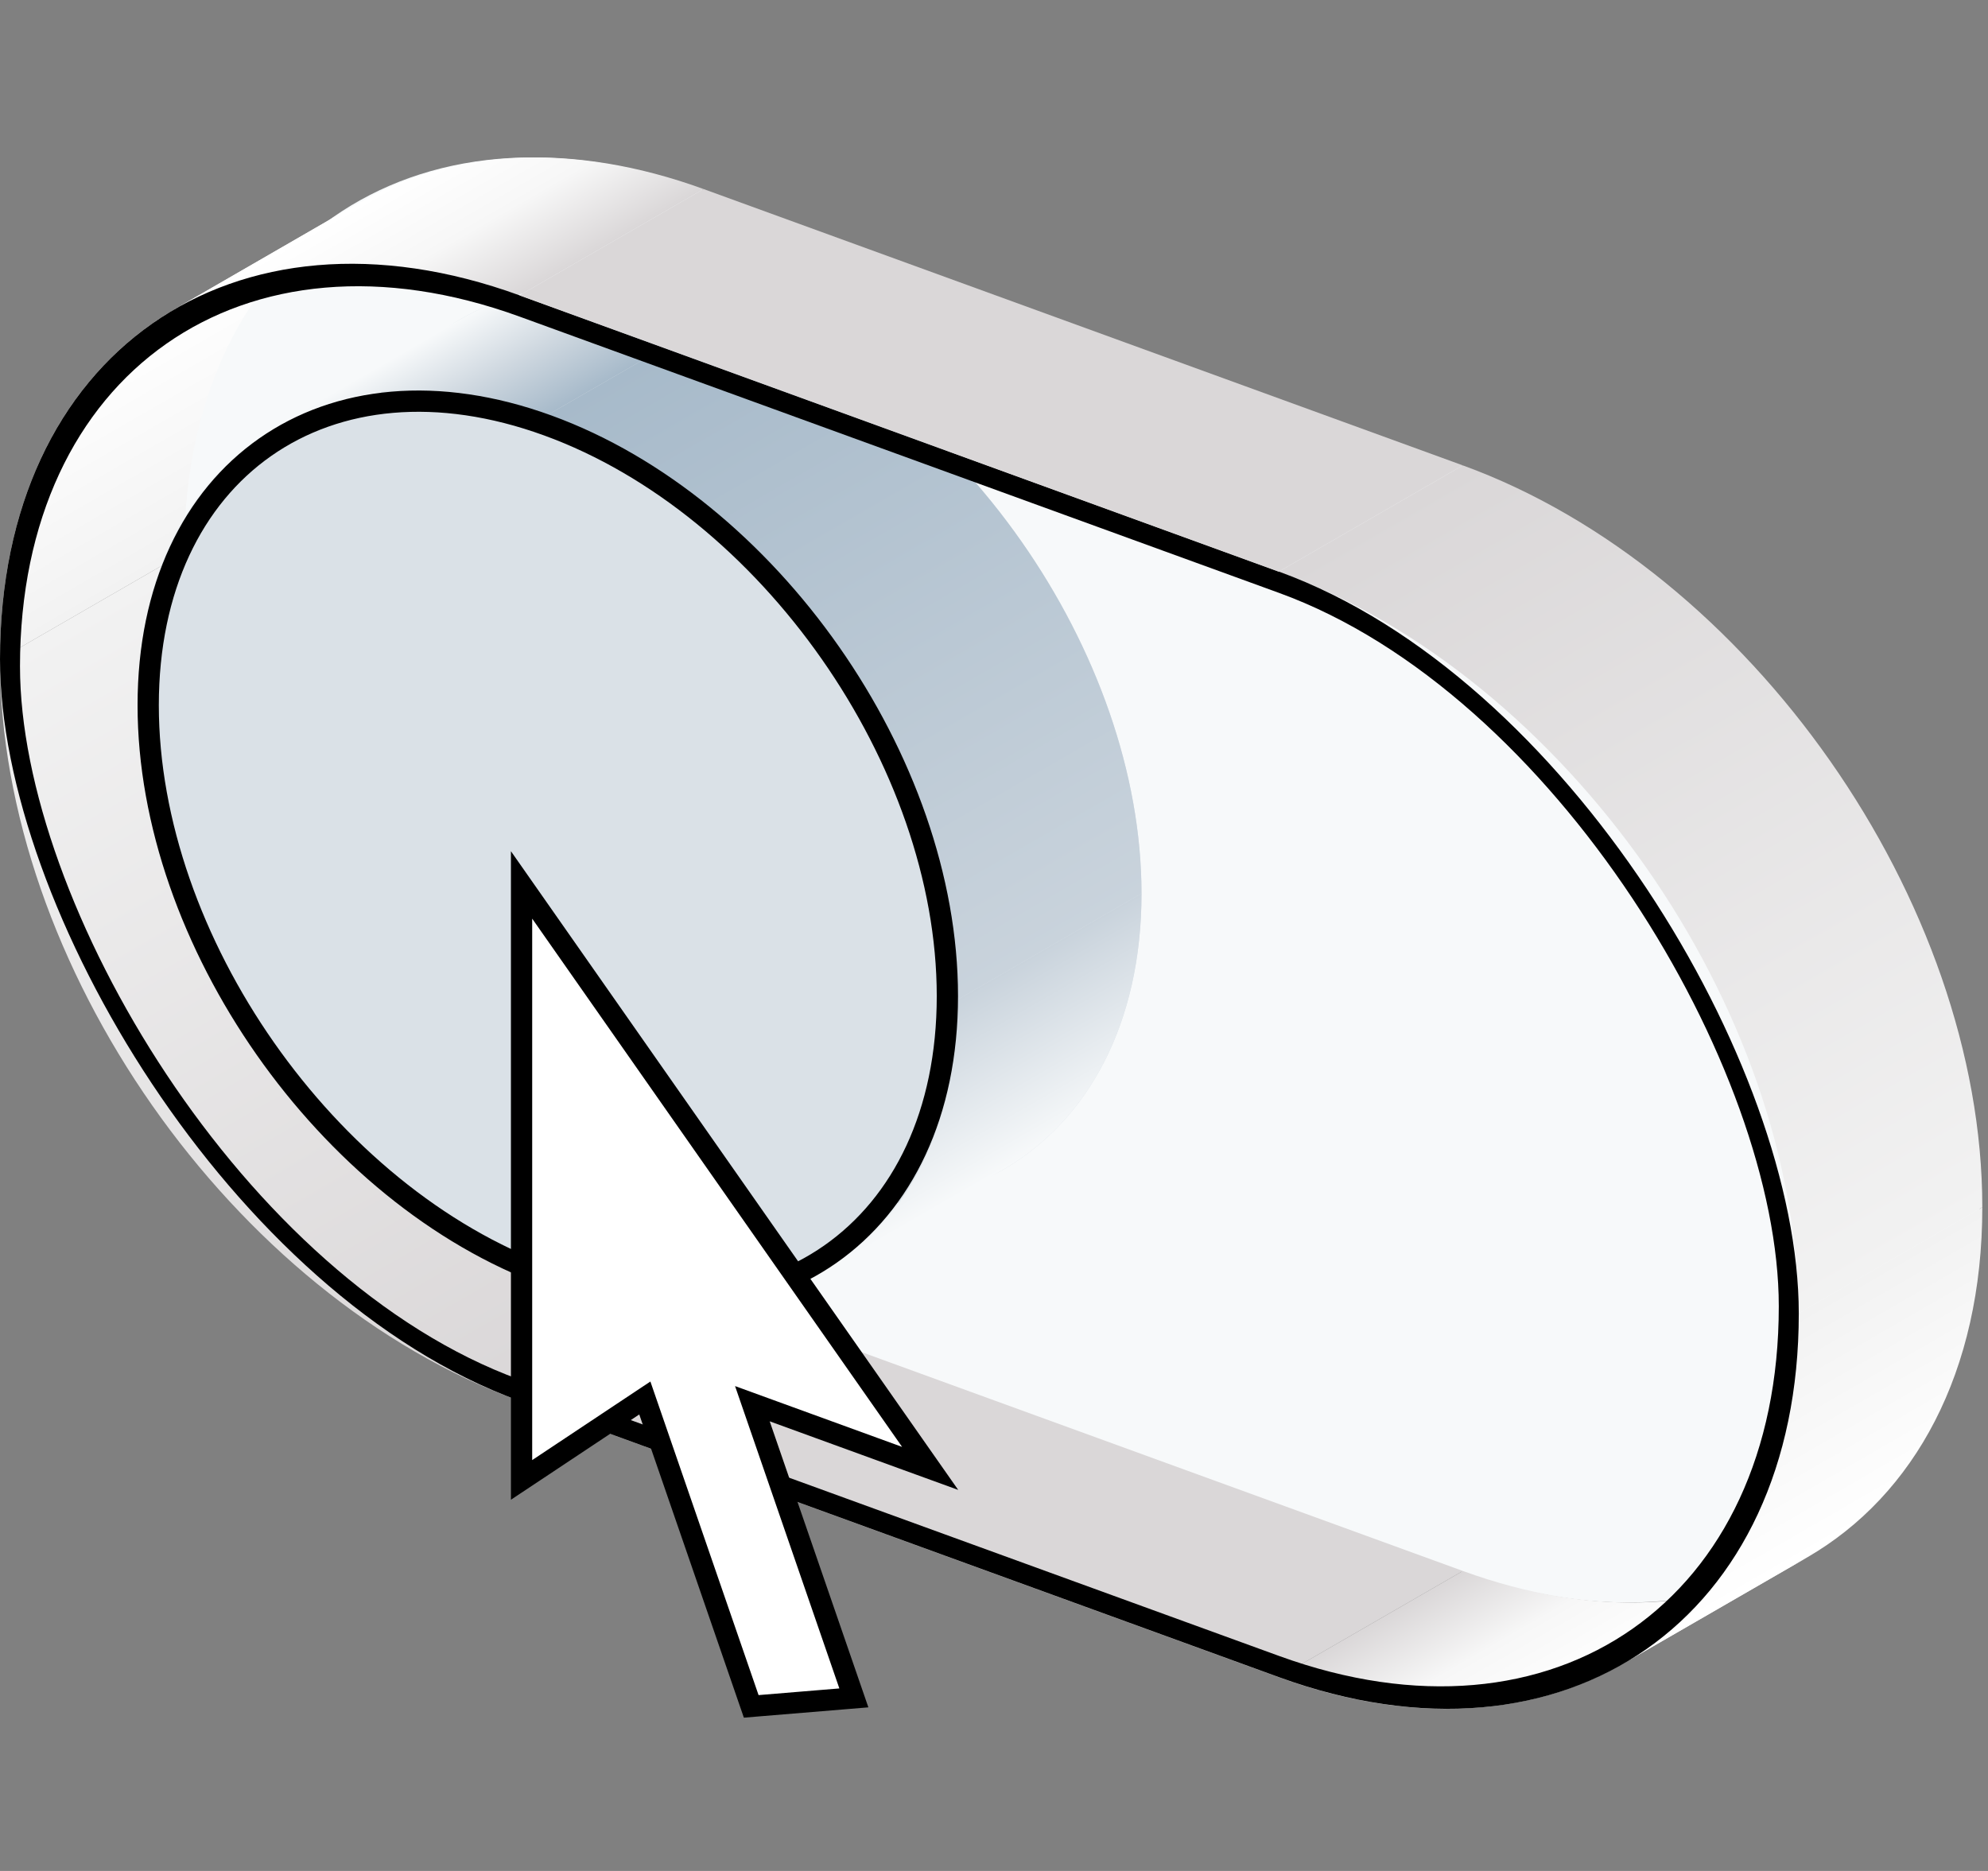 <svg width="187" height="176" viewBox="0 0 187 176" fill="none" xmlns="http://www.w3.org/2000/svg">
<rect x="0" y="0" width="187" height="176" fill="#808080" stroke="none"/>
<rect width="180" height="104" rx="52" transform="matrix(0.94 0.342 0 1 17 0)" fill="#F7F9FA"/>
<path d="M0 62C0 90.719 21.877 121.963 48.864 131.785L66.184 121.785C39.198 111.963 17.32 80.719 17.32 52L0 62Z" fill="url(#paint0_linear_3061_7780)"/>
<path d="M0 62C0 46.487 6.383 34.884 16.507 29.042L33.819 19.046C23.7 24.891 17.32 36.492 17.32 52L0 62Z" fill="url(#paint1_linear_3061_7780)"/>
<path d="M48.864 131.785L120.281 157.779L137.601 147.779L66.185 121.785L48.864 131.785Z" fill="url(#paint2_linear_3061_7780)"/>
<path d="M16.507 29.042C25.125 24.068 36.454 23.268 48.864 27.785L66.185 17.785C53.775 13.268 42.446 14.068 33.827 19.042L16.507 29.042Z" fill="url(#paint3_linear_3061_7780)"/>
<path d="M120.281 157.779C132.695 162.297 144.027 161.495 152.647 156.517L169.958 146.522C161.34 151.496 150.011 152.295 137.601 147.779L120.281 157.779Z" fill="url(#paint4_linear_3061_7780)"/>
<path d="M152.646 156.517C162.765 150.673 169.145 139.072 169.145 123.564L186.465 113.564C186.465 129.072 180.086 140.673 169.967 146.517L152.646 156.517Z" fill="url(#paint5_linear_3061_7780)"/>
<path d="M169.145 123.564C169.145 94.845 147.268 63.601 120.281 53.779L137.601 43.779C164.588 53.601 186.465 84.845 186.465 113.564L169.145 123.564Z" fill="url(#paint6_linear_3061_7780)"/>
<path d="M107.375 84.046C107.375 96.273 102.345 105.42 94.367 110.028C87.571 113.953 78.635 114.585 68.848 111.023C47.57 103.278 30.32 78.644 30.32 56C30.32 43.772 35.35 34.626 43.328 30.018C50.124 26.092 59.06 25.46 68.848 29.023C90.126 36.767 107.375 61.402 107.375 84.046Z" fill="#DAE1E7"/>
<path d="M13 66C13 88.644 30.249 113.278 51.527 121.023L68.848 111.023C47.57 103.278 30.32 78.644 30.32 56L13 66Z" fill="url(#paint7_linear_3061_7780)"/>
<path d="M26.008 40.018C18.03 44.626 13 53.772 13 66L30.32 56C30.32 43.772 35.35 34.626 43.329 30.018L26.008 40.018Z" fill="url(#paint8_linear_3061_7780)"/>
<path d="M51.527 121.023C61.315 124.585 70.251 123.953 77.047 120.028L94.36 110.032C87.565 113.954 78.632 114.584 68.848 111.023L51.527 121.023Z" fill="url(#paint9_linear_3061_7780)"/>
<path d="M51.528 39.023C41.743 35.462 32.811 36.092 26.015 40.014L43.329 30.018C50.125 26.092 59.06 25.46 68.848 29.023L51.528 39.023Z" fill="url(#paint10_linear_3061_7780)"/>
<path d="M77.047 120.028C85.025 115.42 90.055 106.273 90.055 94.046L107.376 84.046C107.376 96.273 102.346 105.42 94.367 110.028L77.047 120.028Z" fill="url(#paint11_linear_3061_7780)"/>
<path d="M90.055 94.046C90.055 71.402 72.805 46.767 51.527 39.023L68.848 29.023C90.126 36.767 107.375 61.402 107.375 84.046L90.055 94.046Z" fill="url(#paint12_linear_3061_7780)"/>
<path d="M89.115 93.704C89.115 115.795 72.287 127.579 51.527 120.023C30.768 112.467 13.94 88.433 13.94 66.342C13.94 44.251 30.768 32.467 51.527 40.023C72.287 47.578 89.115 71.612 89.115 93.704Z" fill="#DAE1E7" stroke="black" stroke-width="2"/>
<rect x="0.94" y="1.342" width="178" height="102" rx="51" transform="matrix(0.94 0.342 0 1 0.057 9.679)" stroke="black" stroke-width="2"/>
<path d="M120.281 53.779L48.864 27.785L66.185 17.785L137.601 43.779L120.281 53.779Z" fill="url(#paint13_linear_3061_7780)"/>
<path d="M70.772 132.046L85.225 137.307L87.494 138.132L85.889 135.841L50.664 85.535L49.06 83.244V85.658V136.858V139.215L50.653 138.157L60.655 131.508L70.299 159.465L70.663 160.519L71.529 160.447L79.451 159.792L80.318 159.72L79.954 158.665L70.772 132.046Z" fill="white" stroke="black" stroke-width="2"/>
<defs>
<linearGradient id="paint0_linear_3061_7780" x1="-24.329" y1="76.046" x2="18.105" y2="149.544" gradientUnits="userSpaceOnUse">
<stop stop-color="#F2F2F2"/>
<stop offset="1" stop-color="#DAD7D8"/>
</linearGradient>
<linearGradient id="paint1_linear_3061_7780" x1="-6.191" y1="42.146" x2="3.954" y2="59.717" gradientUnits="userSpaceOnUse">
<stop stop-color="white"/>
<stop offset="1" stop-color="#F2F2F2"/>
</linearGradient>
<linearGradient id="paint2_linear_3061_7780" x1="14.77" y1="151.469" x2="43.88" y2="201.889" gradientUnits="userSpaceOnUse">
<stop stop-color="#DAD7D8"/>
<stop offset="1" stop-color="#DAD7D8"/>
</linearGradient>
<linearGradient id="paint3_linear_3061_7780" x1="1.157" y1="37.904" x2="8.702" y2="50.972" gradientUnits="userSpaceOnUse">
<stop stop-color="white"/>
<stop offset="0.5" stop-color="#F7F7F7"/>
<stop offset="1" stop-color="#DAD7D8"/>
</linearGradient>
<linearGradient id="paint4_linear_3061_7780" x1="103.642" y1="167.385" x2="111.188" y2="180.453" gradientUnits="userSpaceOnUse">
<stop stop-color="#DAD7D8"/>
<stop offset="0.5" stop-color="#F7F7F7"/>
<stop offset="1" stop-color="white"/>
</linearGradient>
<linearGradient id="paint5_linear_3061_7780" x1="146.457" y1="136.662" x2="156.602" y2="154.233" gradientUnits="userSpaceOnUse">
<stop stop-color="#F2F2F2"/>
<stop offset="1" stop-color="white"/>
</linearGradient>
<linearGradient id="paint6_linear_3061_7780" x1="95.952" y1="67.825" x2="138.386" y2="141.322" gradientUnits="userSpaceOnUse">
<stop stop-color="#DAD7D8"/>
<stop offset="1" stop-color="#F2F2F2"/>
</linearGradient>
<linearGradient id="paint7_linear_3061_7780" x1="-6.853" y1="77.462" x2="26.605" y2="135.412" gradientUnits="userSpaceOnUse">
<stop stop-color="#C9D3DC"/>
<stop offset="1" stop-color="#A7BACA"/>
</linearGradient>
<linearGradient id="paint8_linear_3061_7780" x1="7.449" y1="50.732" x2="15.448" y2="64.587" gradientUnits="userSpaceOnUse">
<stop stop-color="#F7F9FA"/>
<stop offset="1" stop-color="#C9D3DC"/>
</linearGradient>
<linearGradient id="paint9_linear_3061_7780" x1="37.738" y1="128.984" x2="43.687" y2="139.288" gradientUnits="userSpaceOnUse">
<stop stop-color="#A7BACA"/>
<stop offset="0.5" stop-color="#CFD8E0"/>
<stop offset="1" stop-color="#F7F9FA"/>
</linearGradient>
<linearGradient id="paint10_linear_3061_7780" x1="13.234" y1="47.393" x2="19.183" y2="57.697" gradientUnits="userSpaceOnUse">
<stop stop-color="#F7F9FA"/>
<stop offset="0.5" stop-color="#CFD8E0"/>
<stop offset="1" stop-color="#A7BACA"/>
</linearGradient>
<linearGradient id="paint11_linear_3061_7780" x1="71.496" y1="104.761" x2="79.495" y2="118.615" gradientUnits="userSpaceOnUse">
<stop stop-color="#C9D3DC"/>
<stop offset="1" stop-color="#F7F9FA"/>
</linearGradient>
<linearGradient id="paint12_linear_3061_7780" x1="31.675" y1="50.485" x2="65.132" y2="108.435" gradientUnits="userSpaceOnUse">
<stop stop-color="#A7BACA"/>
<stop offset="1" stop-color="#C9D3DC"/>
</linearGradient>
<linearGradient id="paint13_linear_3061_7780" x1="14.77" y1="47.469" x2="43.88" y2="97.889" gradientUnits="userSpaceOnUse">
<stop stop-color="#DAD7D8"/>
<stop offset="1" stop-color="#DAD7D8"/>
</linearGradient>
</defs>
</svg>
